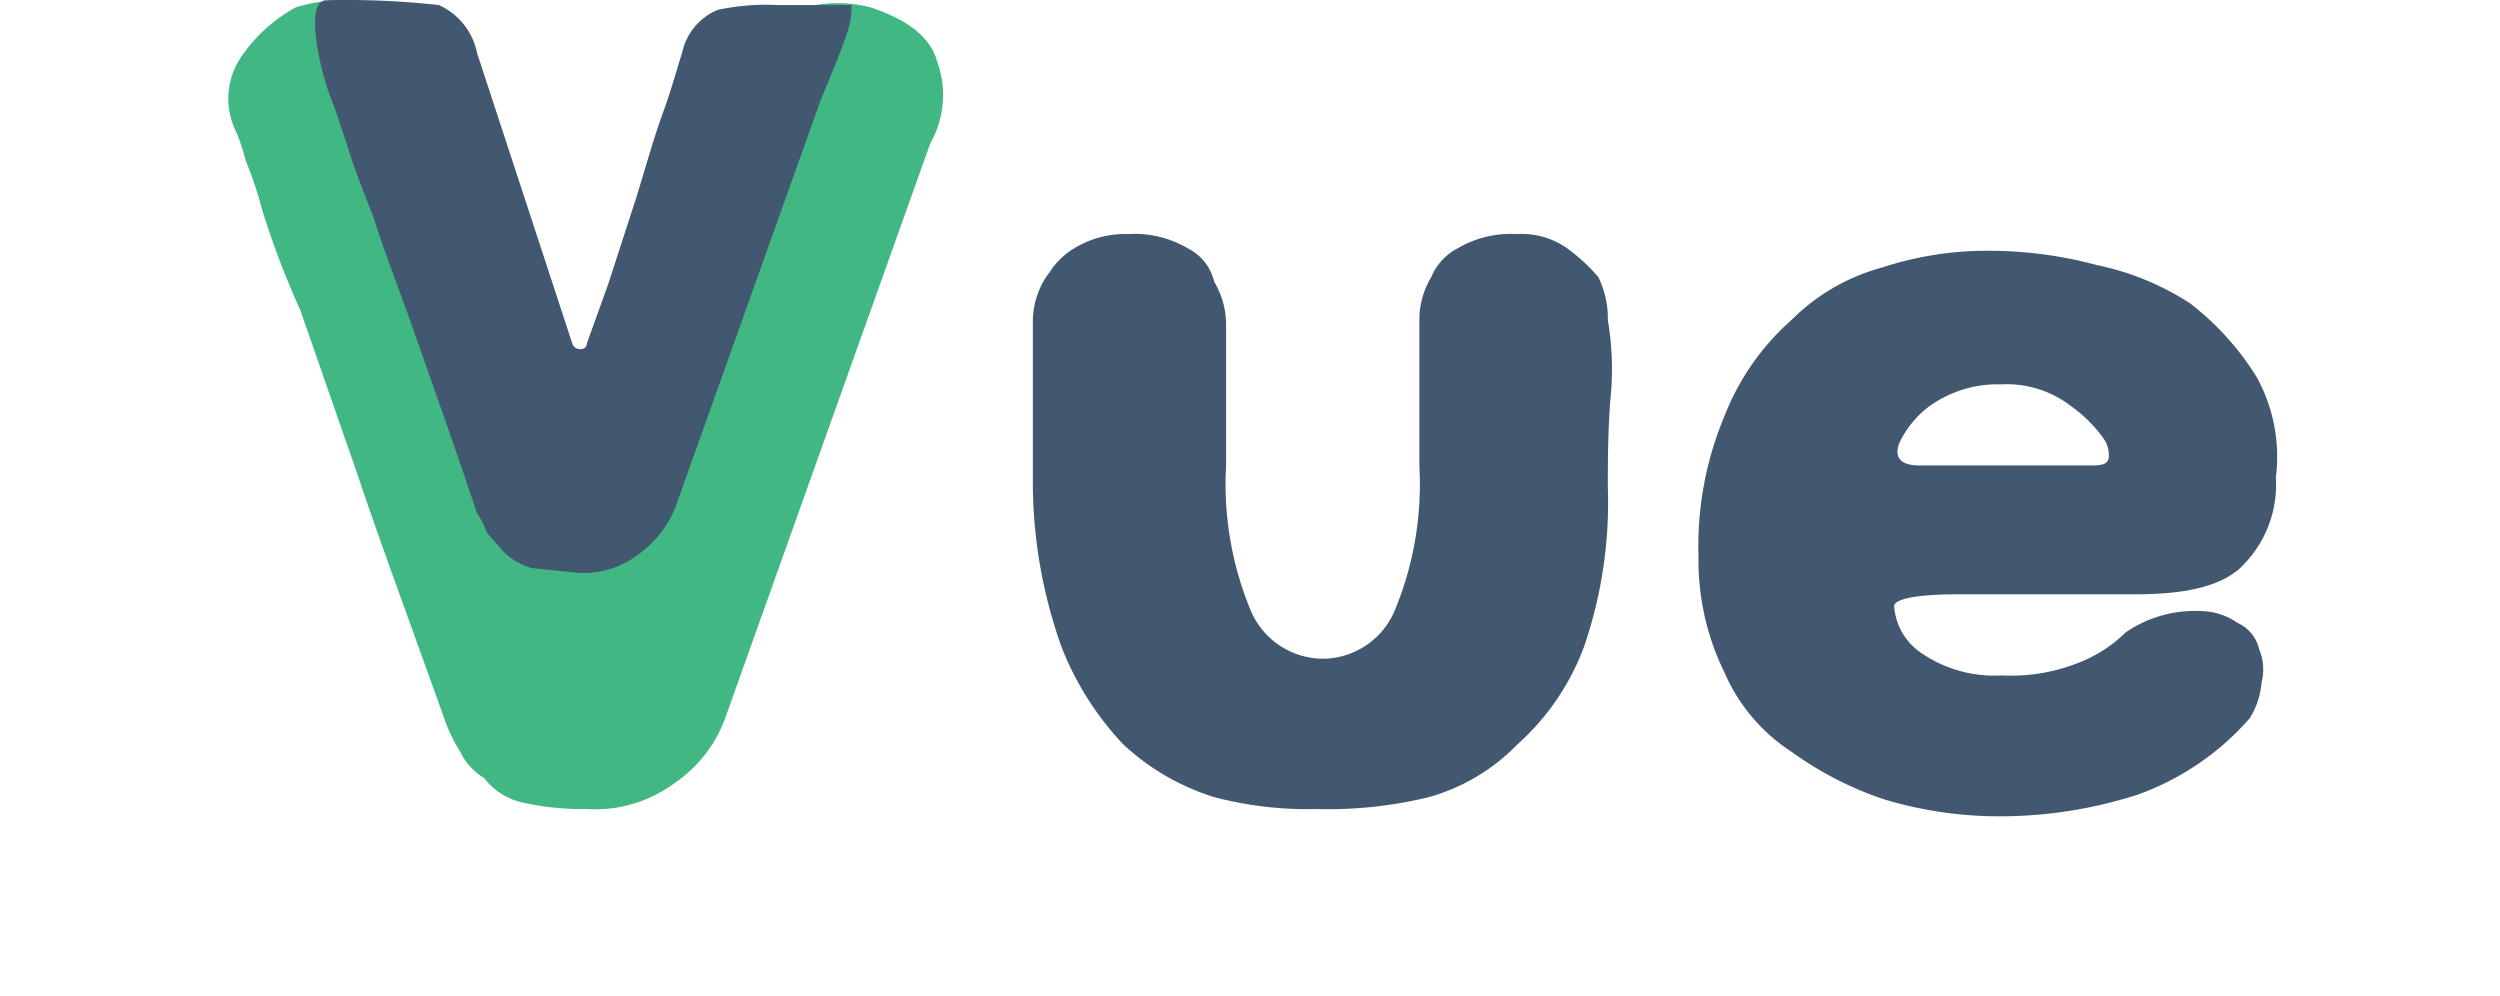 <?xml version="1.0" standalone="no"?><!DOCTYPE svg PUBLIC "-//W3C//DTD SVG 1.1//EN" "http://www.w3.org/Graphics/SVG/1.1/DTD/svg11.dtd"><svg t="1679844567566" class="icon" viewBox="0 0 2571 1024" version="1.1" xmlns="http://www.w3.org/2000/svg" p-id="13435" xmlns:xlink="http://www.w3.org/1999/xlink" width="502.148" height="200"><path d="M745.684 738.787a137.398 137.398 0 0 1-51.524 66.245 137.398 137.398 0 0 1-90.781 26.989 279.703 279.703 0 0 1-68.699-7.361 68.699 68.699 0 0 1-36.803-24.535 63.792 63.792 0 0 1-24.535-26.989 161.933 161.933 0 0 1-14.721-29.442c-36.803-103.048-68.699-188.922-90.781-255.168L308.954 319.232a885.726 885.726 0 0 1-39.257-103.048 404.833 404.833 0 0 0-17.175-51.524 188.922 188.922 0 0 0-9.814-29.442 76.06 76.06 0 0 1 4.907-76.06A161.933 161.933 0 0 1 304.047 7.633a159.48 159.48 0 0 1 95.688 0A112.863 112.863 0 0 1 458.62 73.879l149.666 461.265c9.814-36.803 24.535-78.513 39.257-122.677l44.164-127.584A1187.511 1187.511 0 0 1 726.055 164.659c14.721-36.803 24.535-68.699 31.896-90.781a76.06 76.06 0 0 1 49.071-58.885 132.491 132.491 0 0 1 88.327-7.361c36.803 12.268 61.338 29.442 68.699 56.431a100.595 100.595 0 0 1-7.361 83.42z" fill="#41B883" p-id="13436"></path><path d="M1361.521 677.448a80.967 80.967 0 0 0 73.606-51.524 338.588 338.588 0 0 0 24.535-147.212v-149.666a85.874 85.874 0 0 1 12.268-44.164 58.885 58.885 0 0 1 26.989-29.442 107.956 107.956 0 0 1 61.338-14.721 80.967 80.967 0 0 1 51.524 14.721 188.922 188.922 0 0 1 31.896 29.442 95.688 95.688 0 0 1 9.814 44.164 301.785 301.785 0 0 1 2.454 83.42c-2.454 34.349-2.454 63.792-2.454 88.327a456.358 456.358 0 0 1-24.535 164.387 252.714 252.714 0 0 1-68.699 100.595 203.643 203.643 0 0 1-90.781 53.978 436.729 436.729 0 0 1-115.316 12.268 377.844 377.844 0 0 1-105.502-12.268 242.9 242.9 0 0 1-93.234-53.978 309.145 309.145 0 0 1-63.792-100.595 505.428 505.428 0 0 1-29.442-164.387v-171.747a83.42 83.42 0 0 1 17.175-49.071 78.513 78.513 0 0 1 29.442-26.989 100.595 100.595 0 0 1 51.524-12.268 107.956 107.956 0 0 1 61.338 14.721 51.524 51.524 0 0 1 26.989 34.349 85.874 85.874 0 0 1 12.268 44.164v144.759a338.588 338.588 0 0 0 24.535 147.212 80.967 80.967 0 0 0 76.06 51.524zM2014.161 611.203c-44.164 0-66.245 4.907-66.245 12.268a63.792 63.792 0 0 0 29.442 49.071 132.491 132.491 0 0 0 80.967 22.082 188.922 188.922 0 0 0 83.42-14.721 139.852 139.852 0 0 0 44.164-29.442 125.13 125.13 0 0 1 76.06-22.082 68.699 68.699 0 0 1 39.257 12.268 39.257 39.257 0 0 1 22.082 26.989 53.978 53.978 0 0 1 2.454 34.349 80.967 80.967 0 0 1-12.268 36.803 277.25 277.25 0 0 1-115.316 78.513 463.718 463.718 0 0 1-152.119 22.082 412.194 412.194 0 0 1-107.956-17.175 353.309 353.309 0 0 1-95.688-49.071 184.015 184.015 0 0 1-68.699-80.967 262.528 262.528 0 0 1-26.989-120.223 345.949 345.949 0 0 1 26.989-144.759 255.168 255.168 0 0 1 68.699-98.141 208.551 208.551 0 0 1 93.234-53.978 345.949 345.949 0 0 1 110.409-17.175 426.915 426.915 0 0 1 110.409 14.721 279.703 279.703 0 0 1 95.688 39.257 284.61 284.61 0 0 1 68.699 76.06 169.294 169.294 0 0 1 19.628 103.048 117.77 117.77 0 0 1-31.896 88.327c-19.628 22.082-56.431 31.896-112.863 31.896zM1952.823 456.63q-7.361 22.082 22.082 22.082h176.655c12.268 0 17.175-2.454 17.175-9.814a29.442 29.442 0 0 0-4.907-17.175 142.305 142.305 0 0 0-34.349-34.349 107.956 107.956 0 0 0-71.153-22.082 120.223 120.223 0 0 0-73.606 22.082 100.595 100.595 0 0 0-31.896 39.257zM694.159 522.876a110.409 110.409 0 0 1-36.803 46.617 93.234 93.234 0 0 1-63.792 19.628l-46.617-4.907a66.245 66.245 0 0 1-29.442-17.175l-17.175-19.628a71.153 71.153 0 0 0-9.814-19.628c-24.535-73.606-46.617-134.944-63.792-184.015s-31.896-85.874-41.71-117.77c-12.268-31.896-22.082-56.431-26.989-73.606l-12.268-36.803-7.361-19.628C331.036 76.332 311.408 0.273 335.943 0.273a851.377 851.377 0 0 1 115.316 4.907 68.699 68.699 0 0 1 39.257 49.071l98.141 299.331c2.454 7.361 14.721 7.361 14.721 0l22.082-61.338 29.442-90.781c9.814-31.896 17.175-58.885 26.989-85.874s14.721-46.617 19.628-61.338A61.338 61.338 0 0 1 738.323 10.087 237.993 237.993 0 0 1 799.661 5.18h76.06c0 19.628-2.454 26.989-31.896 98.141z" fill="#415870" p-id="13437"></path></svg>